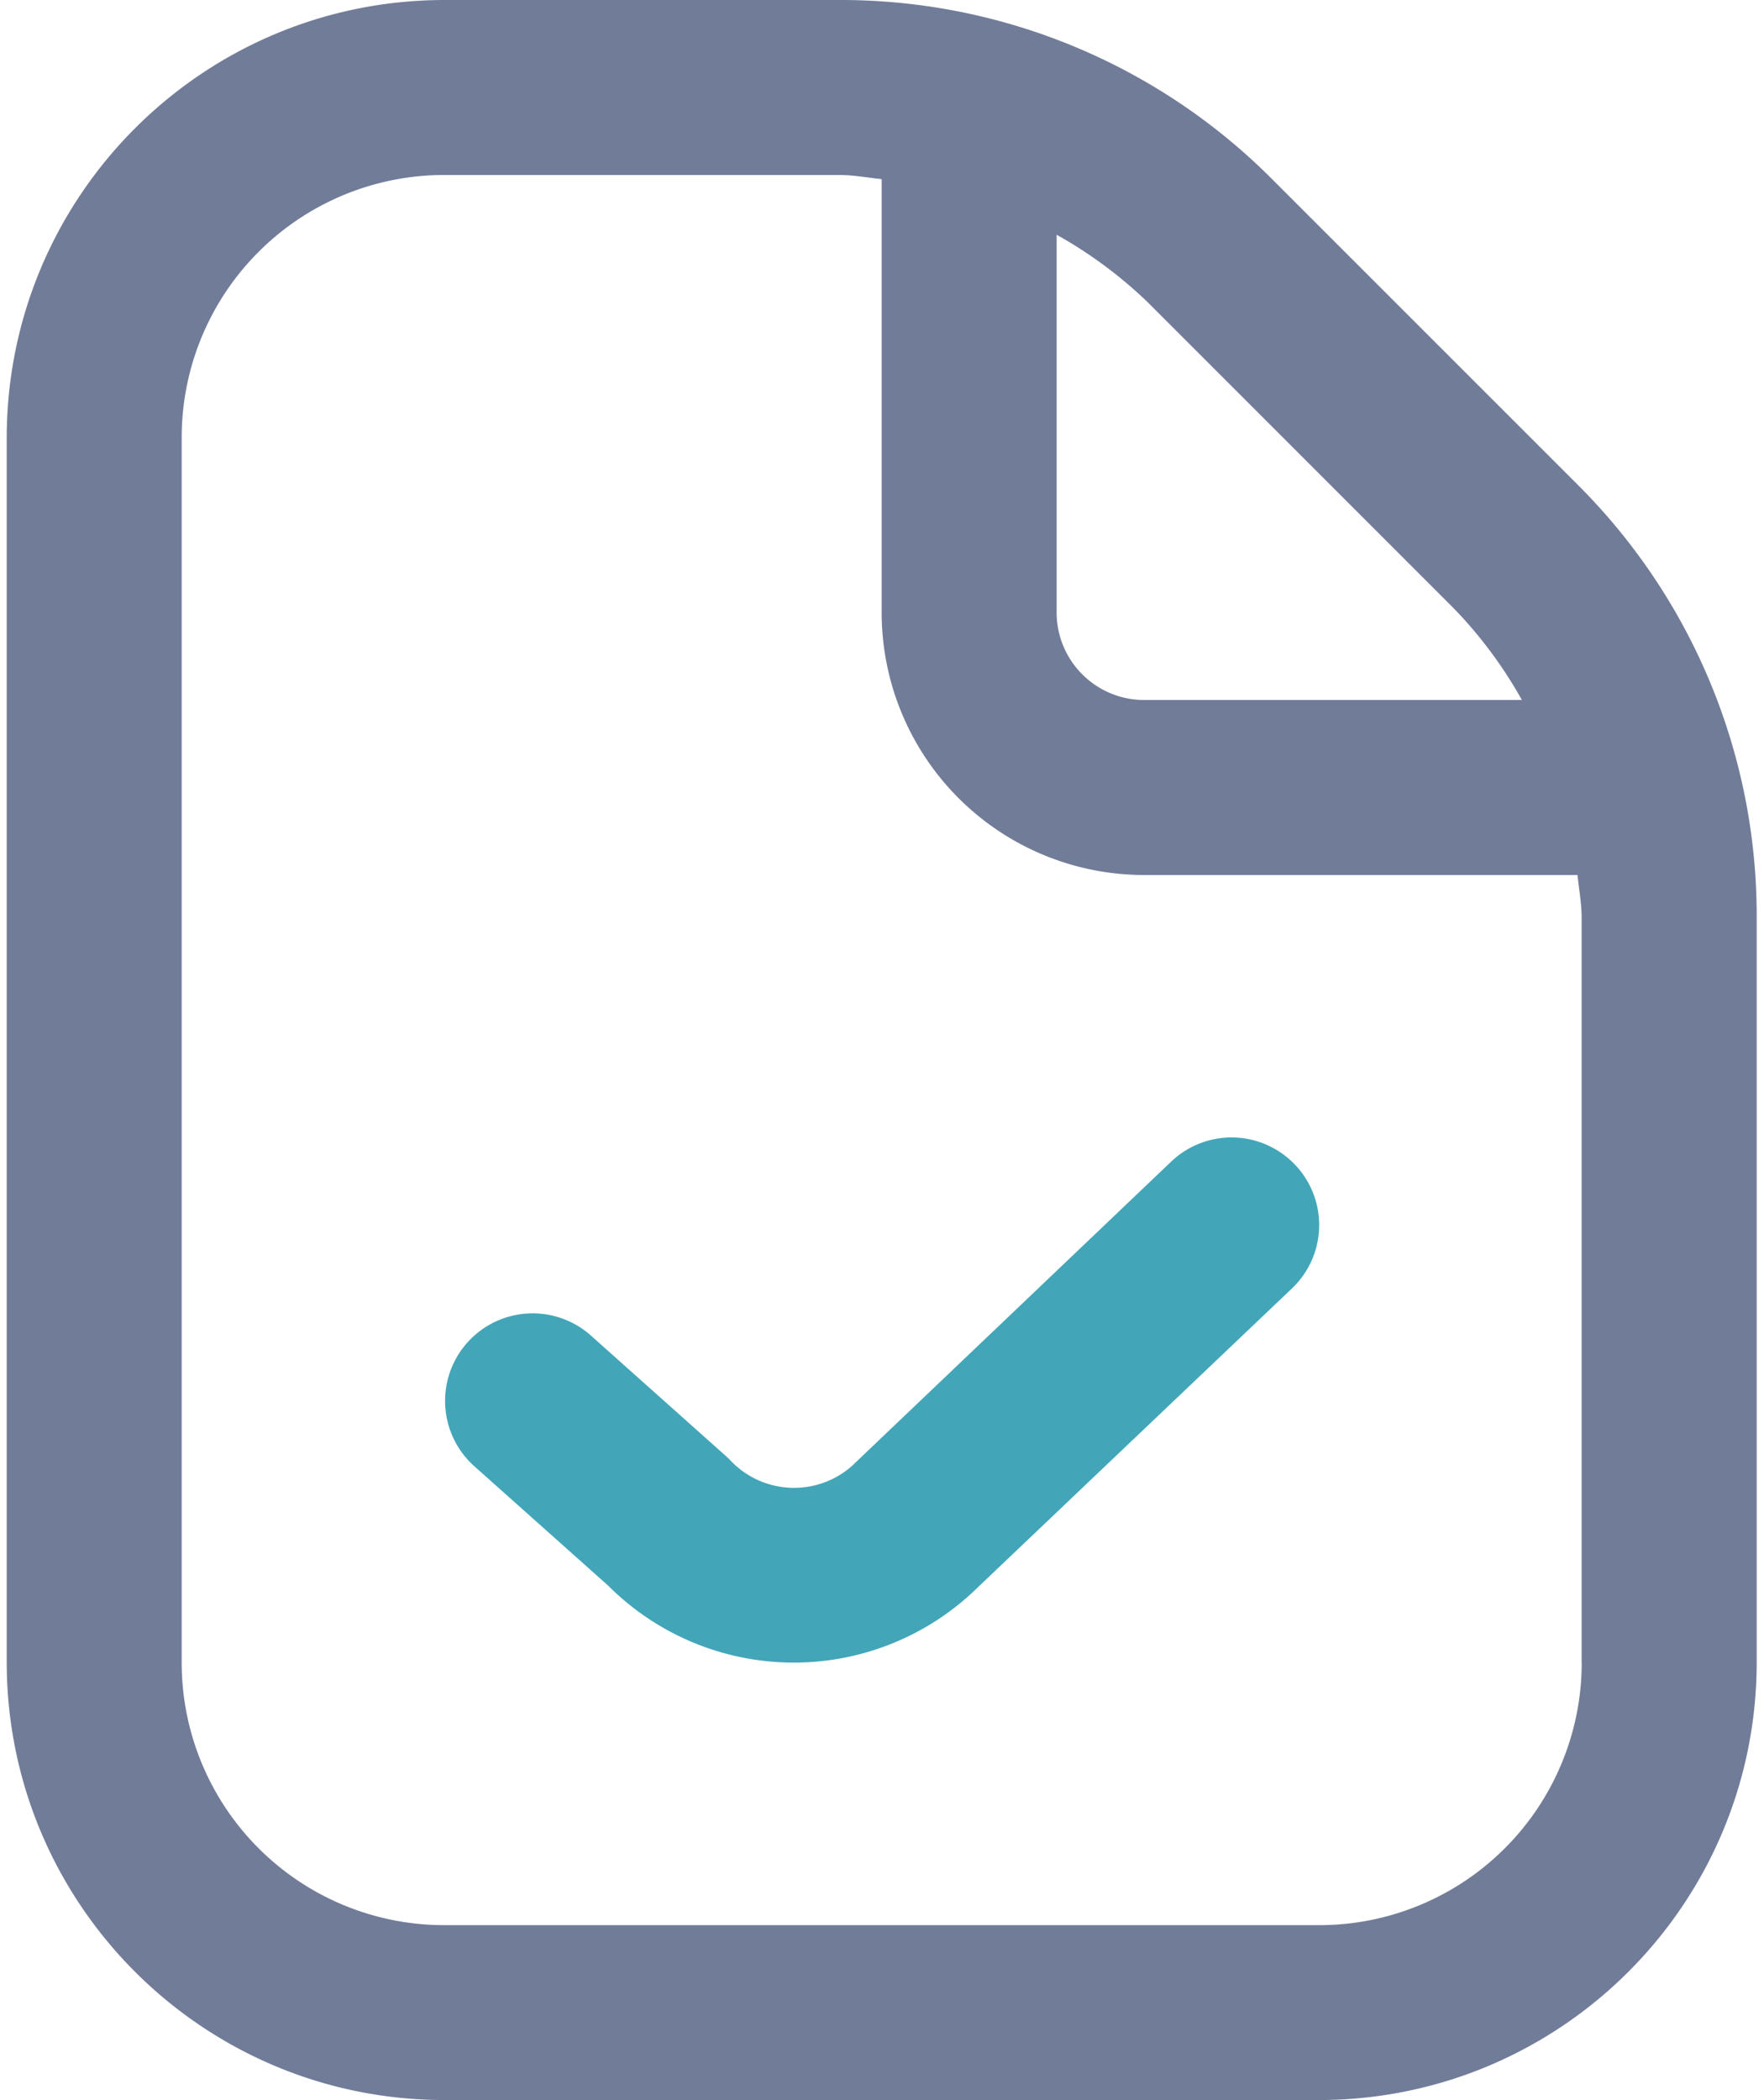 <svg width="42" height="50" viewBox="0 0 42 50" fill="none" xmlns="http://www.w3.org/2000/svg">
    <g clip-path="url(#68bez903da)">
        <path d="m37.557 11.533-7.262-7.261A14.495 14.495 0 0 0 19.982 0h-9.406C4.826.008.168 4.666.16 10.416v29.166c.008 5.75 4.666 10.41 10.416 10.416H31.41c5.75-.008 10.41-4.666 10.416-10.416v-17.74a14.485 14.485 0 0 0-4.27-10.309zM25.16 5.59c.797.445 1.533.992 2.188 1.627l7.261 7.262c.635.654 1.182 1.39 1.627 2.187h-8.994a2.085 2.085 0 0 1-2.084-2.084V5.59h.002zm12.5 33.994a6.25 6.25 0 0 1-6.25 6.25H10.576a6.25 6.25 0 0 1-6.25-6.25V10.416a6.25 6.25 0 0 1 6.25-6.25h9.406c.344 0 .674.066 1.01.098v10.318a6.25 6.25 0 0 0 6.25 6.25H37.56c.032.338.098.666.098 1.01v17.742h.002z" fill="#717C98"/>
        <path d="M30.829 27.725a2.083 2.083 0 0 0-2.946-.067l-7.5 7.149-.091.088c-.86.765-2.176.689-2.942-.17l-3.303-2.948a2.085 2.085 0 0 0-2.775 3.112l3.209 2.863a6.25 6.25 0 0 0 8.805.035l7.476-7.113a2.082 2.082 0 0 0 .067-2.95z" fill="#42A6B8"/>
    </g>
    <defs>
        <clipPath id="68bez903da">
            <path fill="#fff" transform="translate(.16)" d="M0 0h41.666v50H0z"/>
        </clipPath>
    </defs>
</svg>
